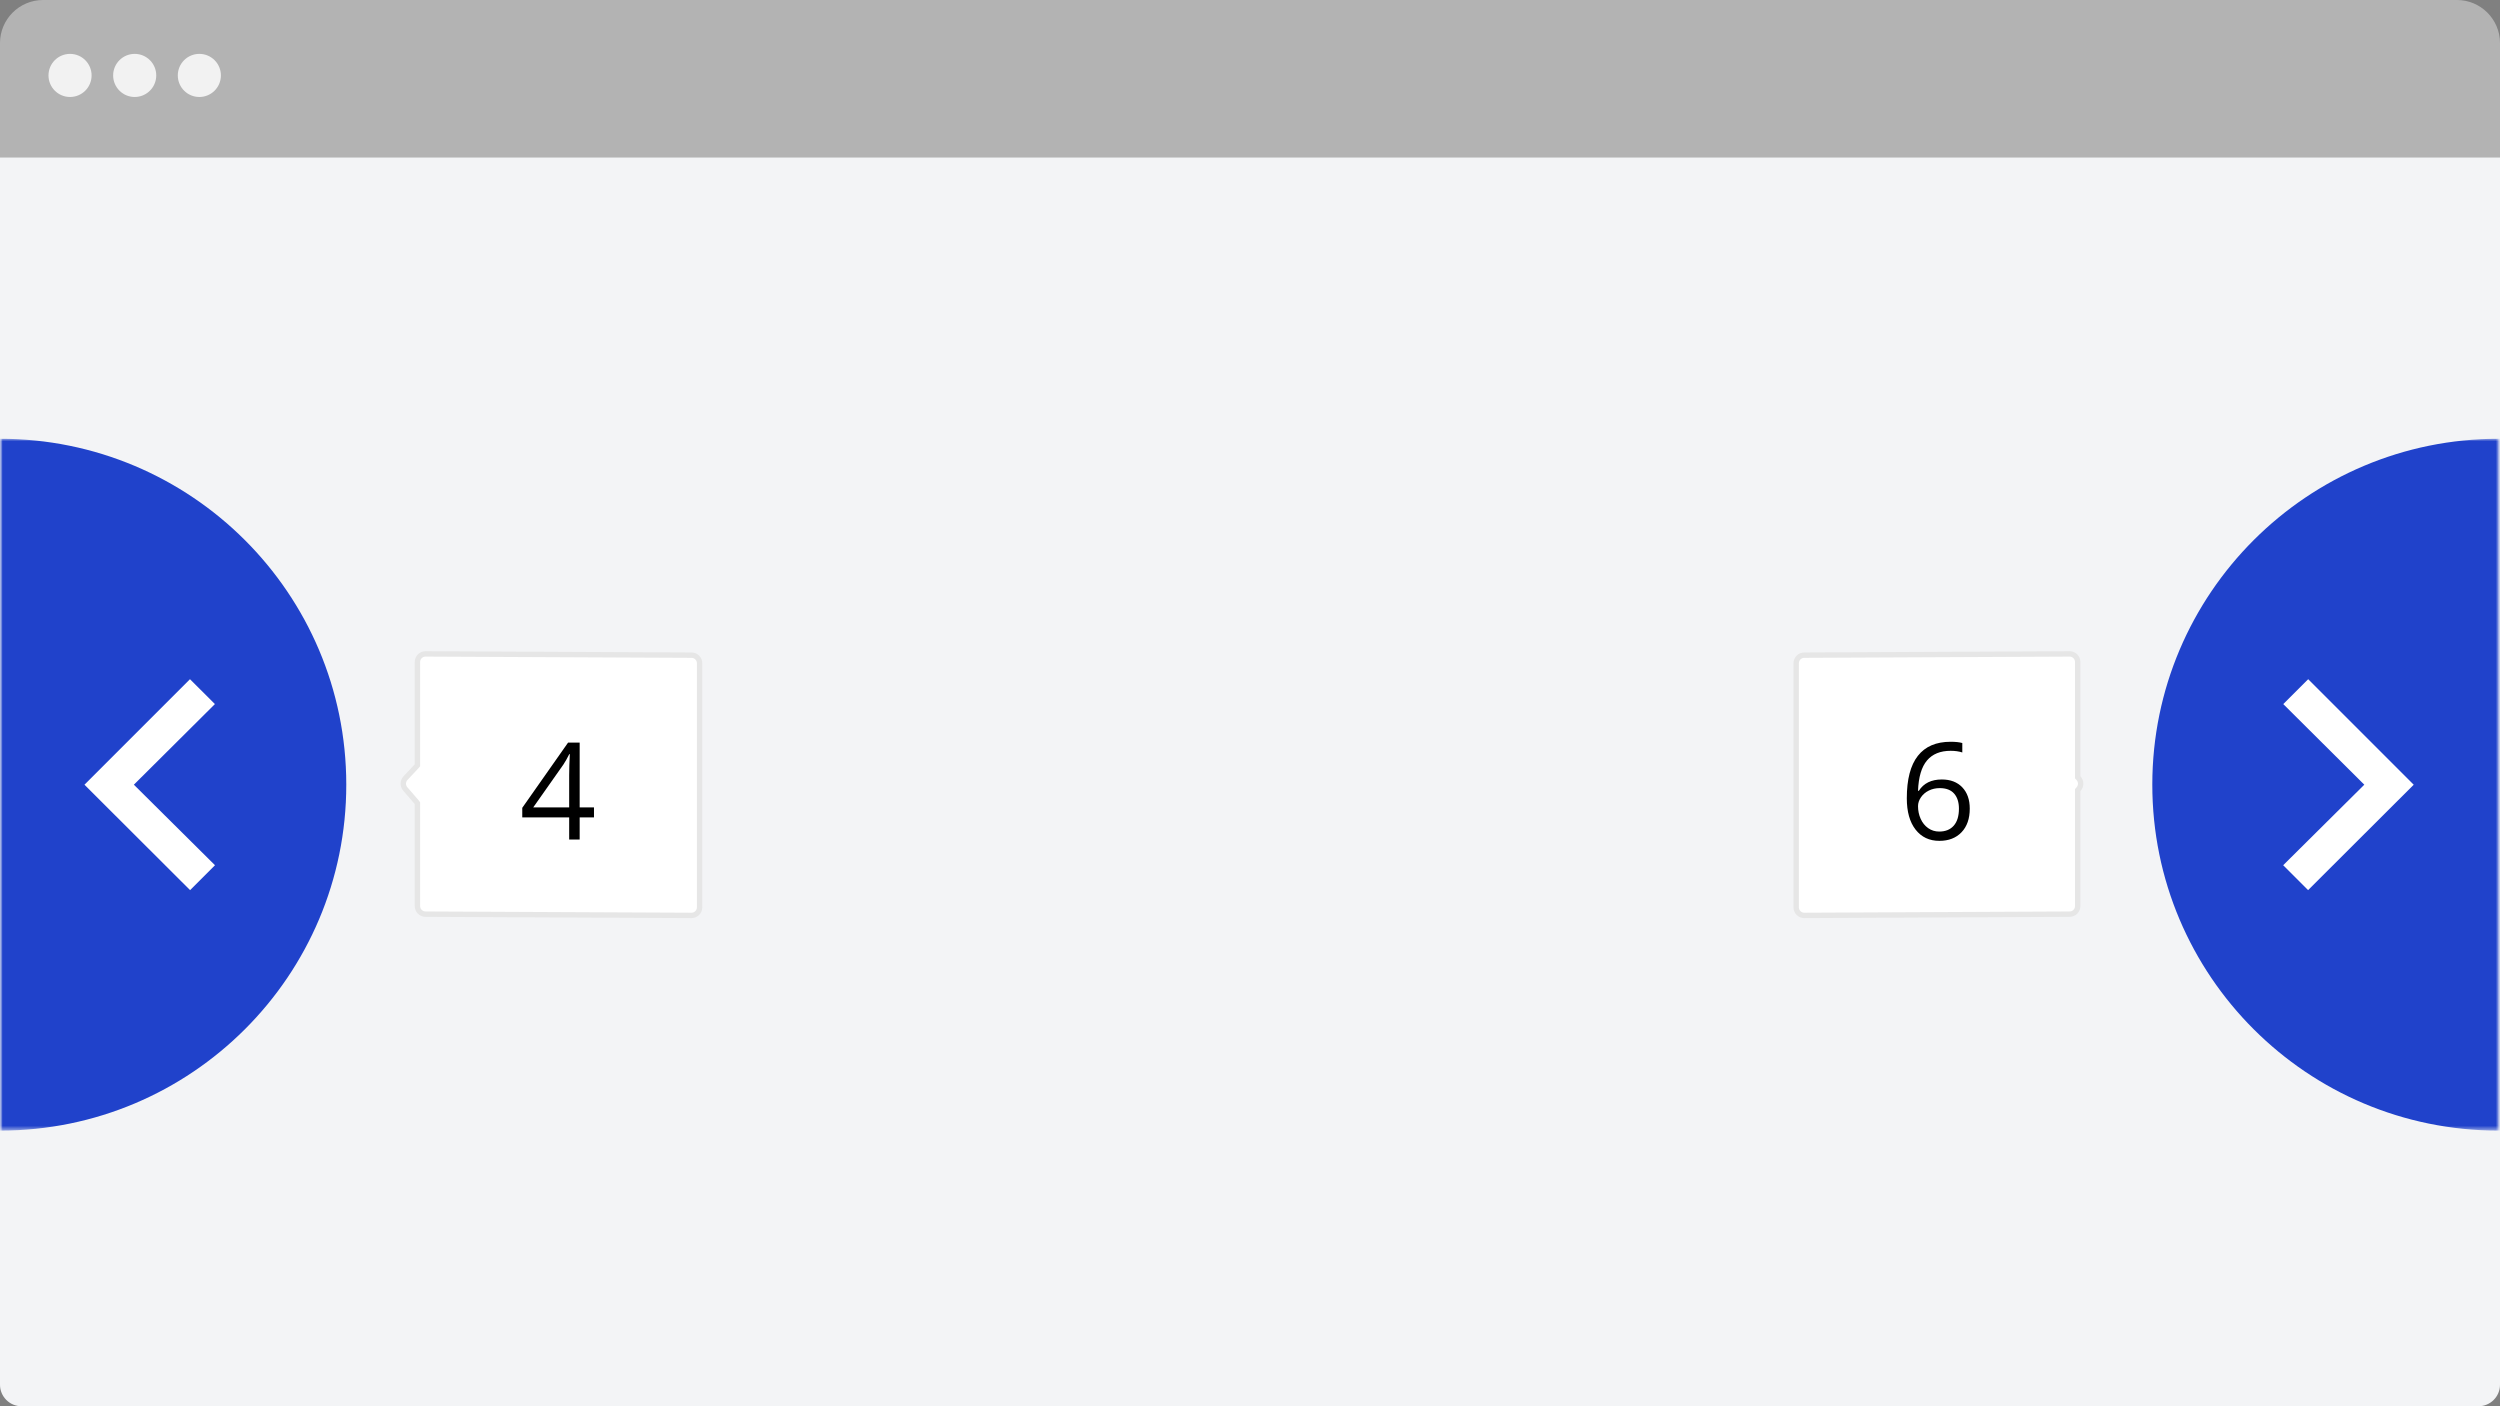 <?xml version="1.0" encoding="UTF-8"?>
<svg width="464px" height="261px" viewBox="0 0 464 261" version="1.1" xmlns="http://www.w3.org/2000/svg" xmlns:xlink="http://www.w3.org/1999/xlink">
    <rect x="0" y="0" width="464" height="261" fill="#808080" stroke="none"/>
    <!-- Generator: Sketch 54.1 (76490) - https://sketchapp.com -->
    <title>cartoon/prev-next-module-navigator@1x</title>
    <desc>Created with Sketch.</desc>
    <defs>
        <path d="M0,28 L464,28 L464,257 C464,259.209 462.209,261 460,261 L4,261 C1.791,261 2.705415e-16,259.209 0,257 L0,28 Z" id="path-1"></path>
        <rect id="path-3" x="0" y="0" width="192.027" height="128.412"></rect>
        <rect id="path-5" x="0" y="0" width="192.027" height="128.412"></rect>
    </defs>
    <g id="McKA---Getting-Started-Guide" stroke="none" stroke-width="1" fill="none" fill-rule="evenodd">
        <g id="GettingStartedGuide" transform="translate(-487, -2295)">
            <g id="cartoon/module-navigation" transform="translate(487, 2295)">
                <mask id="mask-2" fill="white">
                    <use xlink:href="#path-1"></use>
                </mask>
                <use id="Container" fill="#F3F4F6" fill-rule="evenodd" xlink:href="#path-1"></use>
                <g id="left-nav-group" stroke-width="1" fill-rule="evenodd" mask="url(#mask-2)">
                    <g transform="translate(0, 81.432)">
                        <mask id="mask-4" fill="white">
                            <use xlink:href="#path-3"></use>
                        </mask>
                        <g id="mask" stroke="none" fill="none"></g>
                        <g id="button" stroke="none" stroke-width="1" fill="none" fill-rule="evenodd" mask="url(#mask-4)">
                            <g transform="translate(-65.054, -0.783)">
                                <ellipse id="Oval" fill="#2042CB" fill-rule="evenodd" transform="translate(65.054, 64.989) rotate(179.97) translate(-65.054, -64.989) " cx="65.054" cy="64.989" rx="64.27" ry="64.206"></ellipse>
                                <polygon id="" fill="#FFFFFF" fill-rule="nonzero" transform="translate(92.839, 64.989) rotate(179.97) translate(-92.839, -64.989) " points="85.354 45.414 104.949 64.989 85.354 84.564 80.73 79.944 95.778 64.989 80.73 50.034"></polygon>
                            </g>
                        </g>
                        <g id="Group-13" stroke="none" stroke-width="1" fill="none" fill-rule="evenodd" mask="url(#mask-4)">
                            <g transform="translate(74.459, 39.933)">
                                <path d="M3.017,27.704 C2.98,27.648 2.94,27.594 2.896,27.543 L0.758,25.063 C0.258,24.482 0.276,23.618 0.8,23.058 L2.906,20.809 C2.946,20.767 2.983,20.723 3.017,20.676 L3.017,1.499 C3.017,0.671 3.689,-0.001 4.517,-0.001 C4.519,-0.001 4.522,-0.001 4.524,-0.001 L53.894,0.233 C54.72,0.236 55.387,0.907 55.387,1.733 L55.387,47.035 C55.387,47.863 54.716,48.535 53.887,48.535 C53.885,48.535 53.883,48.535 53.88,48.535 L4.51,48.302 C3.684,48.298 3.017,47.627 3.017,46.802 L3.017,27.704 Z" id="Combined-Shape" stroke="#E6E6E6" stroke-width="1" fill="#FFFFFF" fill-rule="evenodd"></path>
                                <path d="M35.785,30.341 L33.127,30.341 L33.127,34.452 L31.18,34.452 L31.18,30.341 L22.473,30.341 L22.473,28.567 L30.972,16.467 L33.127,16.467 L33.127,28.494 L35.785,28.494 L35.785,30.341 Z M31.18,28.494 L31.18,22.548 C31.18,21.382 31.221,20.064 31.302,18.596 L31.204,18.596 C30.812,19.379 30.445,20.028 30.102,20.542 L24.505,28.494 L31.18,28.494 Z" id="4" stroke="none" fill="#000000" fill-rule="nonzero"></path>
                            </g>
                        </g>
                    </g>
                </g>
                <g id="right-nav-group" stroke-width="1" fill-rule="evenodd" mask="url(#mask-2)">
                    <g transform="translate(271.712, 81.432)">
                        <mask id="mask-6" fill="white">
                            <use xlink:href="#path-5"></use>
                        </mask>
                        <g id="mask" stroke="none" fill="none" transform="translate(96.014, 64.206) scale(-1, 1) translate(-96.014, -64.206) "></g>
                        <g id="button" stroke="none" stroke-width="1" fill="none" fill-rule="evenodd" mask="url(#mask-6)">
                            <g transform="translate(126.973, -0.783)">
                                <ellipse id="Oval" fill="#2042CB" fill-rule="evenodd" transform="translate(65.054, 64.989) scale(-1, 1) rotate(179.97) translate(-65.054, -64.989) " cx="65.054" cy="64.989" rx="64.27" ry="64.206"></ellipse>
                                <polygon id="" fill="#FFFFFF" fill-rule="nonzero" transform="translate(37.191, 64.989) scale(-1, 1) rotate(179.97) translate(-37.191, -64.989) " points="29.705 45.414 49.3 64.989 29.705 84.564 25.081 79.944 40.13 64.989 25.081 50.034"></polygon>
                            </g>
                        </g>
                        <g id="flyout" stroke="none" stroke-width="1" fill="none" fill-rule="evenodd" mask="url(#mask-6)">
                            <g transform="translate(61.658, 39.933)">
                                <path d="M52.252,22.905 L52.396,23.058 C52.92,23.618 52.938,24.482 52.438,25.063 L52.252,25.278 L52.252,46.802 C52.252,47.627 51.585,48.298 50.759,48.302 L1.507,48.535 C1.505,48.535 1.502,48.535 1.5,48.535 C0.672,48.535 -3.87931523e-15,47.863 -3.6764091e-15,47.035 L2.98173591e-15,1.733 C3.1839635e-15,0.907 0.667,0.237 1.493,0.233 L50.745,-0 C50.748,-0 50.75,-0 50.752,-0 C51.581,-0 52.252,0.671 52.252,1.5 L52.252,22.905 Z" id="Combined-Shape" stroke="#E6E6E6" stroke-width="1" fill="#FFFFFF" fill-rule="evenodd"></path>
                                <path d="M20.534,26.806 C20.534,23.29 21.217,20.662 22.585,18.92 C23.952,17.179 25.975,16.308 28.653,16.308 C29.576,16.308 30.302,16.386 30.833,16.541 L30.833,18.29 C30.204,18.086 29.486,17.985 28.678,17.985 C26.759,17.985 25.293,18.582 24.281,19.777 C23.269,20.972 22.713,22.85 22.615,25.411 L22.762,25.411 C23.66,24.008 25.081,23.306 27.024,23.306 C28.633,23.306 29.9,23.792 30.827,24.762 C31.753,25.733 32.217,27.05 32.217,28.714 C32.217,30.574 31.709,32.036 30.692,33.1 C29.676,34.164 28.302,34.697 26.571,34.697 C24.718,34.697 23.248,34.001 22.162,32.611 C21.076,31.22 20.534,29.285 20.534,26.806 Z M26.547,32.972 C27.706,32.972 28.606,32.607 29.247,31.877 C29.888,31.147 30.208,30.092 30.208,28.714 C30.208,27.531 29.91,26.602 29.314,25.925 C28.718,25.248 27.828,24.909 26.645,24.909 C25.91,24.909 25.236,25.06 24.624,25.362 C24.012,25.664 23.524,26.08 23.16,26.61 C22.797,27.14 22.615,27.69 22.615,28.261 C22.615,29.102 22.779,29.884 23.105,30.61 C23.432,31.336 23.895,31.911 24.495,32.335 C25.095,32.76 25.779,32.972 26.547,32.972 Z" id="6" stroke="none" fill="#000000" fill-rule="nonzero"></path>
                            </g>
                        </g>
                    </g>
                </g>
                <path d="M8,0 L456,0 C460.418,-8.11624501e-16 464,3.582 464,8 L464,29.232 L0,29.232 L0,8 C-5.41083001e-16,3.582 3.582,8.11624501e-16 8,0 Z" id="Header" fill="#B3B3B3" fill-rule="evenodd"></path>
                <g id="Buttons" stroke-width="1" fill-rule="evenodd" transform="translate(9, 10)" fill="#F2F2F2">
                    <circle id="buttons" cx="4" cy="4" r="4"></circle>
                    <circle id="buttons" cx="16" cy="4" r="4"></circle>
                    <circle id="buttons" cx="28" cy="4" r="4"></circle>
                </g>
            </g>
        </g>
    </g>
</svg>